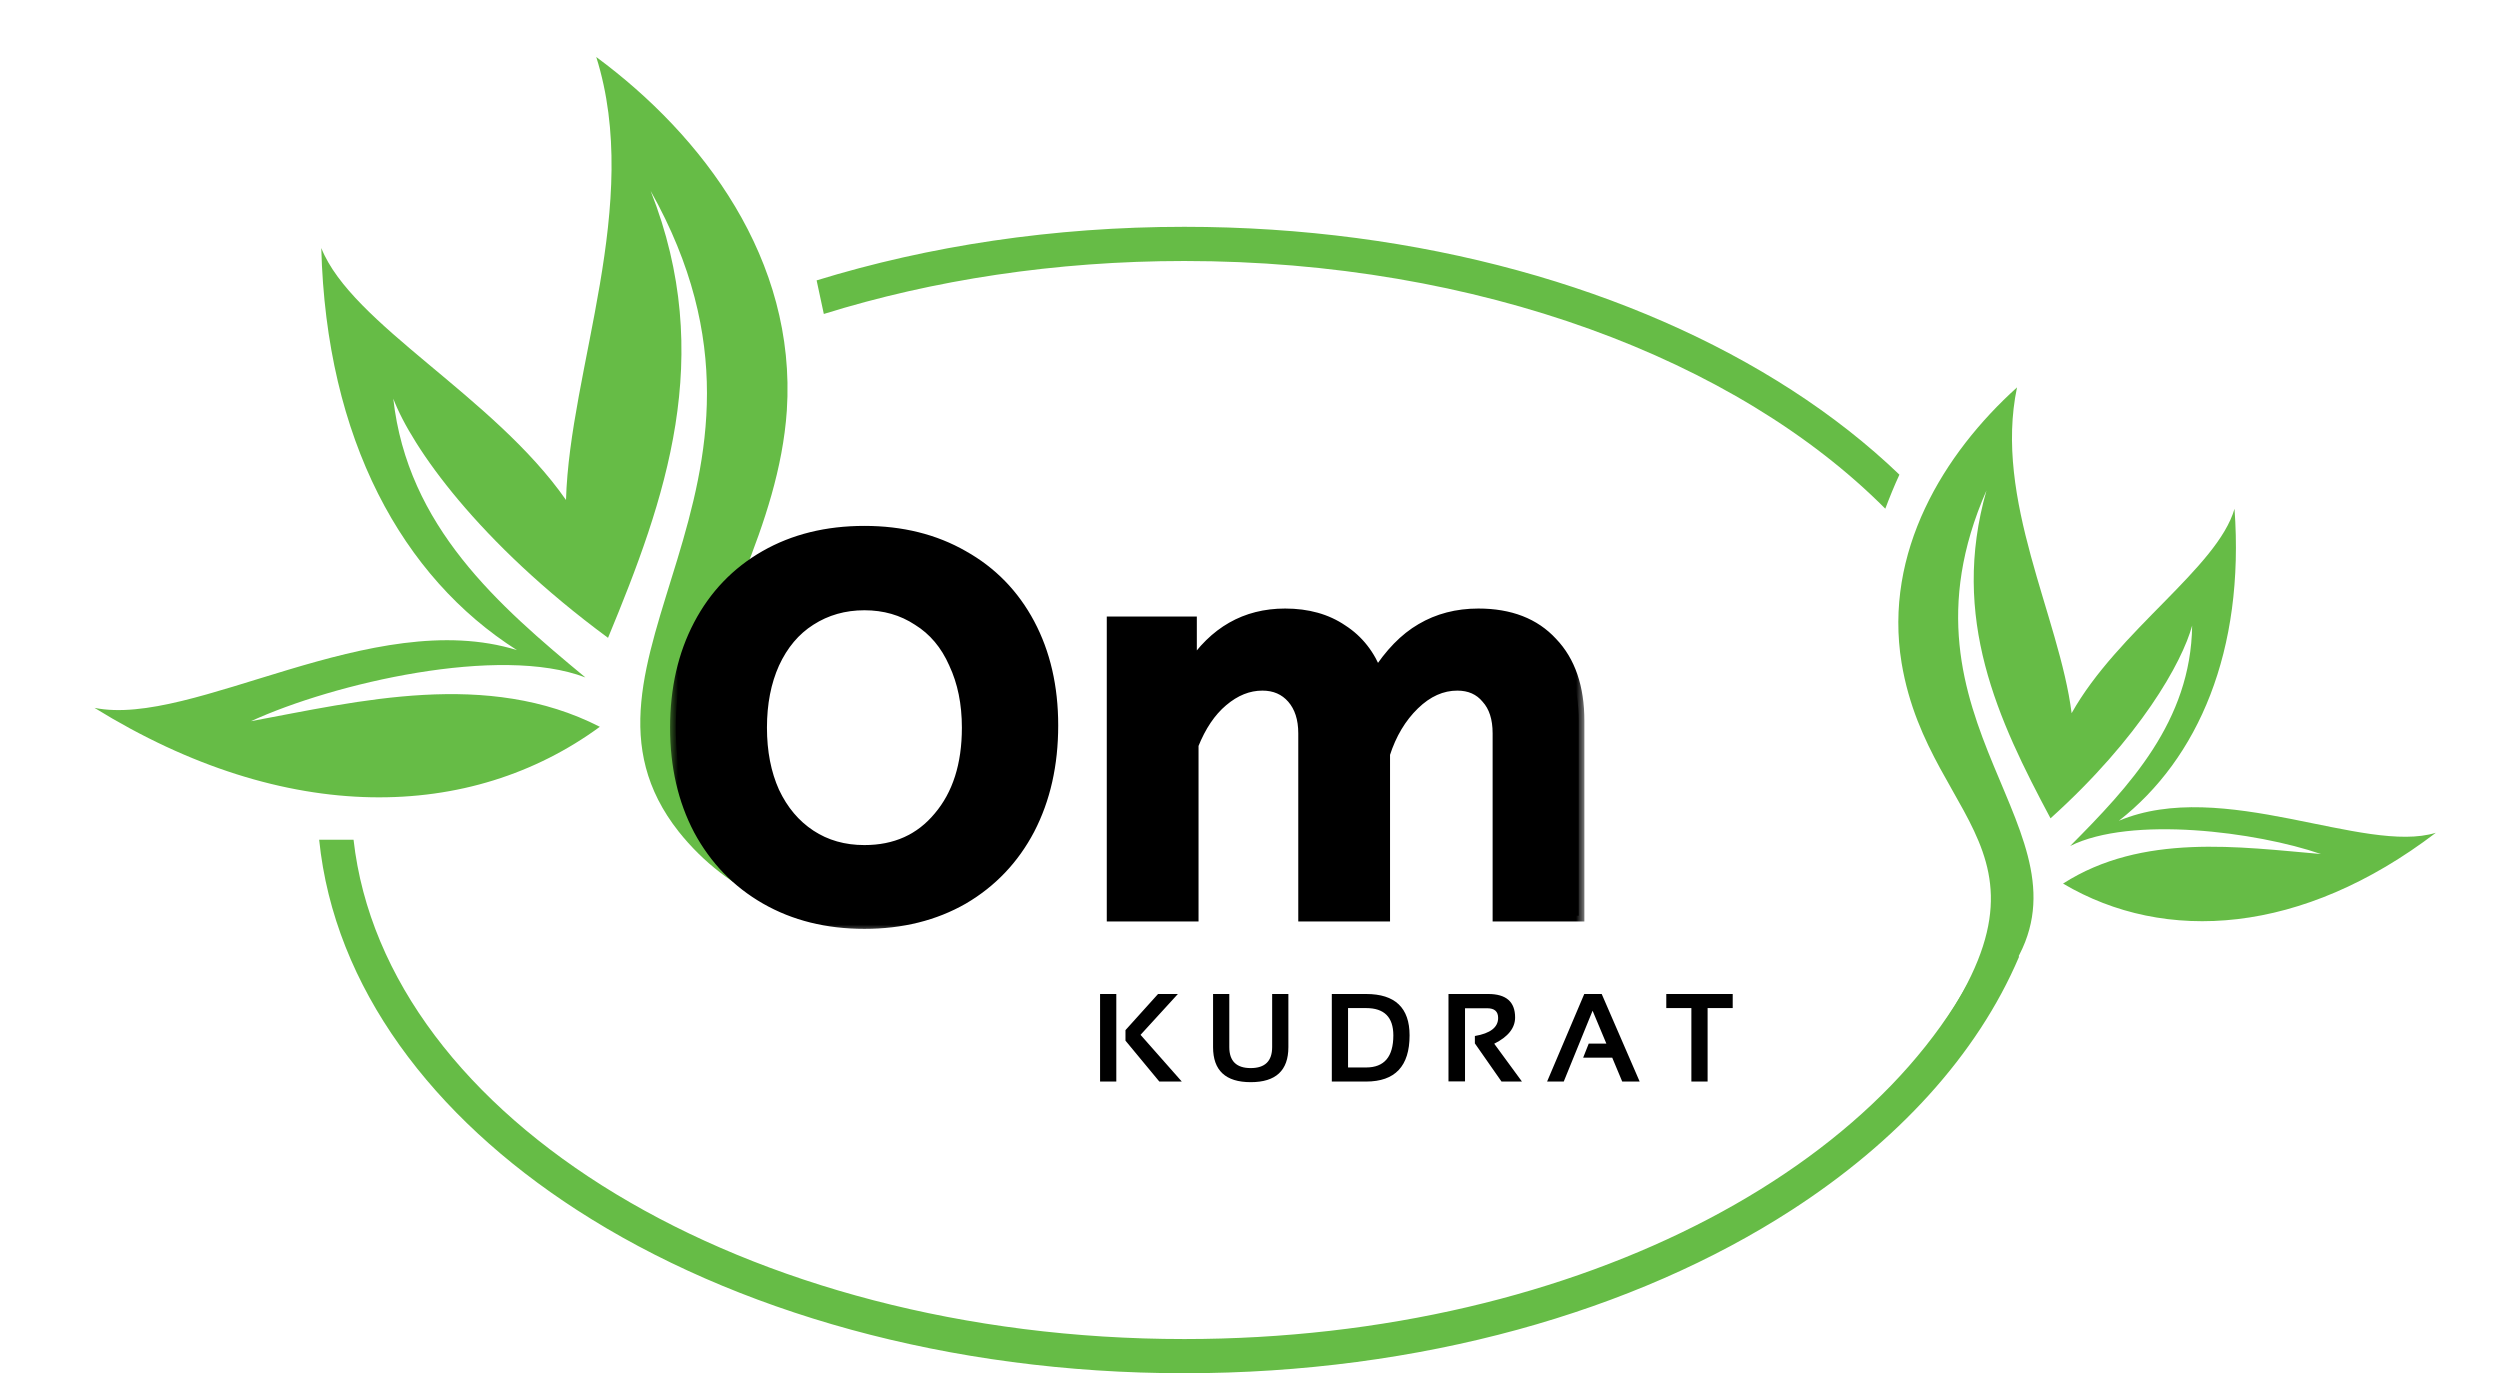 <svg width="142" height="78" viewBox="0 0 142 78" fill="none" xmlns="http://www.w3.org/2000/svg">
<path fill-rule="evenodd" clip-rule="evenodd" d="M36.958 10.846C40.676 20.268 37.796 28.36 34.536 36.229C27.145 30.781 23.376 25.375 22.339 22.644C23.146 29.907 28.312 34.392 33.25 38.479C28.39 36.616 18.971 38.799 14.254 40.964C20.366 39.829 27.672 38.011 34.071 41.282C26.758 46.639 16.291 46.957 5.366 40.206C10.946 41.344 21.158 34.387 29.362 36.926C22.863 32.8 18.527 24.959 18.249 14.088C19.98 18.434 28.032 22.491 32.149 28.399C32.358 20.97 36.493 11.58 33.867 3.238C39.922 7.707 45.248 14.744 44.692 23.315C43.799 36.482 29.482 46.585 50.008 52.335C45.58 52.638 41.327 50.724 38.556 47.244C30.921 37.581 46.491 27.822 36.958 10.846Z" fill="#66BC46"/>
<path fill-rule="evenodd" clip-rule="evenodd" d="M112.831 27.862C110.763 35.11 113.484 40.891 116.47 46.481C121.546 41.908 123.944 37.63 124.514 35.533C124.444 40.969 120.945 44.667 117.585 48.053C121.049 46.319 128.182 47.25 131.832 48.509C127.224 48.114 121.682 47.3 117.181 50.188C122.985 53.622 130.758 53.095 138.357 47.301C134.309 48.549 126.241 44.142 120.351 46.62C124.864 43.091 127.505 36.97 126.92 28.9C125.955 32.244 120.287 35.834 117.668 40.509C116.974 35.023 113.229 28.372 114.567 22.004C110.408 25.754 106.976 31.352 108.011 37.658C109.629 47.343 118.769 48.509 107.664 61.716C110.965 61.618 112.495 57.709 114.294 54.93C119.245 47.218 107.007 41.127 112.831 27.862Z" fill="#66BC46"/>
<mask id="path-3-outside-1_226_2" maskUnits="userSpaceOnUse" x="38.015" y="29.014" width="52" height="24" fill="black">
<rect fill="white" x="38.015" y="29.014" width="52" height="24"/>
<path d="M49.099 52.435C46.984 52.435 45.117 51.971 43.499 51.043C41.88 50.115 40.617 48.809 39.711 47.126C38.826 45.443 38.384 43.511 38.384 41.331C38.384 39.13 38.826 37.188 39.711 35.504C40.596 33.821 41.848 32.515 43.466 31.587C45.085 30.659 46.963 30.195 49.099 30.195C51.214 30.195 53.081 30.659 54.7 31.587C56.319 32.493 57.57 33.778 58.455 35.439C59.34 37.101 59.782 39.022 59.782 41.202C59.782 43.425 59.34 45.389 58.455 47.094C57.57 48.777 56.319 50.094 54.7 51.043C53.081 51.971 51.214 52.435 49.099 52.435ZM49.099 48.324C50.869 48.324 52.283 47.687 53.34 46.414C54.419 45.141 54.959 43.446 54.959 41.331C54.959 39.95 54.711 38.731 54.214 37.673C53.739 36.594 53.049 35.774 52.142 35.213C51.258 34.63 50.243 34.339 49.099 34.339C47.955 34.339 46.93 34.63 46.024 35.213C45.139 35.774 44.448 36.594 43.952 37.673C43.477 38.731 43.24 39.95 43.24 41.331C43.24 42.713 43.477 43.932 43.952 44.989C44.448 46.047 45.139 46.867 46.024 47.45C46.909 48.032 47.934 48.324 49.099 48.324ZM63.188 35.342H67.656V37.932C68.972 35.903 70.753 34.889 72.998 34.889C74.271 34.889 75.35 35.191 76.235 35.795C77.141 36.378 77.799 37.22 78.21 38.321C78.965 37.134 79.807 36.27 80.735 35.731C81.684 35.17 82.763 34.889 83.972 34.889C85.763 34.889 87.155 35.429 88.148 36.508C89.162 37.565 89.67 39.044 89.67 40.943V52.014H85.105V41.655C85.105 40.792 84.889 40.123 84.457 39.648C84.047 39.151 83.486 38.903 82.774 38.903C81.889 38.903 81.069 39.27 80.314 40.004C79.558 40.738 78.997 41.677 78.63 42.821V52.014H74.066V41.655C74.066 40.813 73.85 40.144 73.418 39.648C72.987 39.151 72.415 38.903 71.703 38.903C70.904 38.903 70.149 39.206 69.436 39.81C68.746 40.392 68.185 41.223 67.753 42.303V52.014H63.188V35.342Z"/>
</mask>
<path d="M49.099 52.435C46.984 52.435 45.117 51.971 43.499 51.043C41.88 50.115 40.617 48.809 39.711 47.126C38.826 45.443 38.384 43.511 38.384 41.331C38.384 39.13 38.826 37.188 39.711 35.504C40.596 33.821 41.848 32.515 43.466 31.587C45.085 30.659 46.963 30.195 49.099 30.195C51.214 30.195 53.081 30.659 54.7 31.587C56.319 32.493 57.57 33.778 58.455 35.439C59.34 37.101 59.782 39.022 59.782 41.202C59.782 43.425 59.34 45.389 58.455 47.094C57.57 48.777 56.319 50.094 54.7 51.043C53.081 51.971 51.214 52.435 49.099 52.435ZM49.099 48.324C50.869 48.324 52.283 47.687 53.34 46.414C54.419 45.141 54.959 43.446 54.959 41.331C54.959 39.95 54.711 38.731 54.214 37.673C53.739 36.594 53.049 35.774 52.142 35.213C51.258 34.63 50.243 34.339 49.099 34.339C47.955 34.339 46.93 34.63 46.024 35.213C45.139 35.774 44.448 36.594 43.952 37.673C43.477 38.731 43.24 39.95 43.24 41.331C43.24 42.713 43.477 43.932 43.952 44.989C44.448 46.047 45.139 46.867 46.024 47.45C46.909 48.032 47.934 48.324 49.099 48.324ZM63.188 35.342H67.656V37.932C68.972 35.903 70.753 34.889 72.998 34.889C74.271 34.889 75.35 35.191 76.235 35.795C77.141 36.378 77.799 37.22 78.21 38.321C78.965 37.134 79.807 36.27 80.735 35.731C81.684 35.17 82.763 34.889 83.972 34.889C85.763 34.889 87.155 35.429 88.148 36.508C89.162 37.565 89.67 39.044 89.67 40.943V52.014H85.105V41.655C85.105 40.792 84.889 40.123 84.457 39.648C84.047 39.151 83.486 38.903 82.774 38.903C81.889 38.903 81.069 39.27 80.314 40.004C79.558 40.738 78.997 41.677 78.63 42.821V52.014H74.066V41.655C74.066 40.813 73.85 40.144 73.418 39.648C72.987 39.151 72.415 38.903 71.703 38.903C70.904 38.903 70.149 39.206 69.436 39.81C68.746 40.392 68.185 41.223 67.753 42.303V52.014H63.188V35.342Z" fill="black"/>
<path d="M43.499 51.043L43.66 50.762L43.499 51.043ZM39.711 47.126L39.425 47.277L39.426 47.28L39.711 47.126ZM39.711 35.504L39.425 35.353H39.425L39.711 35.504ZM43.466 31.587L43.305 31.306V31.306L43.466 31.587ZM54.7 31.587L54.539 31.868L54.542 31.869L54.7 31.587ZM58.455 35.439L58.169 35.592L58.455 35.439ZM58.455 47.094L58.742 47.244L58.742 47.243L58.455 47.094ZM54.7 51.043L54.861 51.324L54.864 51.322L54.7 51.043ZM53.34 46.414L53.093 46.205L53.091 46.207L53.34 46.414ZM54.214 37.673L53.918 37.804L53.921 37.811L54.214 37.673ZM52.142 35.213L51.964 35.483L51.972 35.488L52.142 35.213ZM46.024 35.213L46.197 35.486L46.199 35.485L46.024 35.213ZM43.952 37.673L43.658 37.538L43.657 37.541L43.952 37.673ZM43.952 44.989L43.657 45.122L43.659 45.127L43.952 44.989ZM46.024 47.45L46.202 47.179L46.024 47.45ZM49.099 52.112C47.033 52.112 45.223 51.659 43.66 50.762L43.338 51.324C45.012 52.284 46.935 52.759 49.099 52.759V52.112ZM43.66 50.762C42.095 49.865 40.875 48.604 39.996 46.973L39.426 47.28C40.36 49.015 41.665 50.365 43.338 51.324L43.66 50.762ZM39.998 46.975C39.141 45.345 38.708 43.466 38.708 41.331H38.06C38.06 43.556 38.512 45.541 39.425 47.277L39.998 46.975ZM38.708 41.331C38.708 39.174 39.141 37.285 39.998 35.655L39.425 35.353C38.512 37.09 38.06 39.086 38.06 41.331H38.708ZM39.998 35.655C40.855 34.025 42.063 32.765 43.627 31.868L43.305 31.306C41.632 32.265 40.337 33.617 39.425 35.353L39.998 35.655ZM43.627 31.868C45.19 30.972 47.011 30.519 49.099 30.519V29.871C46.914 29.871 44.98 30.346 43.305 31.306L43.627 31.868ZM49.099 30.519C51.166 30.519 52.975 30.971 54.539 31.868L54.861 31.306C53.187 30.346 51.263 29.871 49.099 29.871V30.519ZM54.542 31.869C56.105 32.745 57.313 33.984 58.169 35.592L58.741 35.287C57.827 33.572 56.532 32.242 54.858 31.305L54.542 31.869ZM58.169 35.592C59.026 37.2 59.459 39.067 59.459 41.202H60.106C60.106 38.977 59.654 37.003 58.741 35.287L58.169 35.592ZM59.459 41.202C59.459 43.381 59.025 45.292 58.168 46.945L58.742 47.243C59.655 45.485 60.106 43.468 60.106 41.202H59.459ZM58.169 46.943C57.311 48.574 56.102 49.845 54.536 50.764L54.864 51.322C56.535 50.342 57.829 48.98 58.742 47.244L58.169 46.943ZM54.539 50.762C52.975 51.659 51.166 52.112 49.099 52.112V52.759C51.263 52.759 53.187 52.284 54.861 51.324L54.539 50.762ZM49.099 48.648C50.958 48.648 52.465 47.974 53.589 46.621L53.091 46.207C52.1 47.401 50.78 48 49.099 48V48.648ZM53.587 46.623C54.728 45.277 55.283 43.502 55.283 41.331H54.635C54.635 43.391 54.111 45.004 53.093 46.205L53.587 46.623ZM55.283 41.331C55.283 39.911 55.027 38.643 54.507 37.536L53.921 37.811C54.394 38.818 54.635 39.989 54.635 41.331H55.283ZM54.511 37.543C54.012 36.41 53.281 35.537 52.313 34.938L51.972 35.488C52.817 36.011 53.467 36.778 53.918 37.803L54.511 37.543ZM52.32 34.942C51.379 34.322 50.301 34.015 49.099 34.015V34.663C50.185 34.663 51.136 34.938 51.964 35.483L52.32 34.942ZM49.099 34.015C47.897 34.015 46.811 34.322 45.849 34.941L46.199 35.485C47.05 34.938 48.014 34.663 49.099 34.663V34.015ZM45.85 34.939C44.906 35.538 44.177 36.41 43.658 37.538L44.246 37.808C44.72 36.778 45.372 36.01 46.197 35.486L45.85 34.939ZM43.657 37.541C43.16 38.647 42.916 39.913 42.916 41.331H43.563C43.563 39.987 43.794 38.814 44.247 37.806L43.657 37.541ZM42.916 41.331C42.916 42.75 43.16 44.016 43.657 45.122L44.247 44.857C43.794 43.848 43.563 42.675 43.563 41.331H42.916ZM43.659 45.127C44.178 46.233 44.906 47.101 45.846 47.72L46.202 47.179C45.372 46.633 44.719 45.861 44.245 44.852L43.659 45.127ZM45.846 47.72C46.789 48.341 47.877 48.648 49.099 48.648V48C47.991 48 47.029 47.724 46.202 47.179L45.846 47.72ZM63.188 35.342V35.019H62.865V35.342H63.188ZM67.656 35.342H67.98V35.019H67.656V35.342ZM67.656 37.932H67.332V39.026L67.927 38.108L67.656 37.932ZM76.235 35.795L76.052 36.063L76.06 36.068L76.235 35.795ZM78.21 38.321L77.906 38.434L78.133 39.043L78.483 38.494L78.21 38.321ZM80.735 35.731L80.897 36.011L80.899 36.01L80.735 35.731ZM88.148 36.508L87.91 36.727L87.914 36.732L88.148 36.508ZM89.67 52.014V52.338H89.993V52.014H89.67ZM85.105 52.014H84.781V52.338H85.105V52.014ZM84.457 39.648L84.208 39.854L84.213 39.86L84.218 39.866L84.457 39.648ZM80.314 40.004L80.539 40.236L80.314 40.004ZM78.63 42.821L78.322 42.722L78.307 42.77V42.821H78.63ZM78.63 52.014V52.338H78.954V52.014H78.63ZM74.066 52.014H73.742V52.338H74.066V52.014ZM73.418 39.648L73.174 39.86H73.174L73.418 39.648ZM69.436 39.81L69.645 40.057L69.646 40.057L69.436 39.81ZM67.753 42.303L67.452 42.182L67.429 42.24V42.303H67.753ZM67.753 52.014V52.338H68.077V52.014H67.753ZM63.188 52.014H62.865V52.338H63.188V52.014ZM63.188 35.666H67.656V35.019H63.188V35.666ZM67.332 35.342V37.932H67.98V35.342H67.332ZM67.927 38.108C69.19 36.163 70.872 35.213 72.998 35.213V34.565C70.633 34.565 68.755 35.644 67.384 37.756L67.927 38.108ZM72.998 35.213C74.218 35.213 75.231 35.502 76.052 36.063L76.417 35.528C75.469 34.881 74.323 34.565 72.998 34.565V35.213ZM76.06 36.068C76.902 36.609 77.518 37.392 77.906 38.434L78.513 38.208C78.081 37.048 77.38 36.147 76.41 35.523L76.06 36.068ZM78.483 38.494C79.219 37.338 80.026 36.517 80.897 36.011L80.572 35.451C79.587 36.023 78.711 36.929 77.936 38.147L78.483 38.494ZM80.899 36.01C81.794 35.481 82.816 35.213 83.972 35.213V34.565C82.711 34.565 81.574 34.859 80.57 35.452L80.899 36.01ZM83.972 35.213C85.694 35.213 86.992 35.729 87.91 36.727L88.386 36.288C87.319 35.128 85.832 34.565 83.972 34.565V35.213ZM87.914 36.732C88.855 37.713 89.346 39.102 89.346 40.943H89.993C89.993 38.986 89.469 37.418 88.382 36.284L87.914 36.732ZM89.346 40.943V52.014H89.993V40.943H89.346ZM89.67 51.691H85.105V52.338H89.67V51.691ZM85.429 52.014V41.655H84.781V52.014H85.429ZM85.429 41.655C85.429 40.739 85.199 39.983 84.697 39.43L84.218 39.866C84.579 40.263 84.781 40.844 84.781 41.655H85.429ZM84.707 39.442C84.228 38.862 83.571 38.58 82.774 38.58V39.227C83.401 39.227 83.866 39.441 84.208 39.854L84.707 39.442ZM82.774 38.58C81.789 38.58 80.892 38.991 80.088 39.772L80.539 40.236C81.247 39.549 81.989 39.227 82.774 39.227V38.58ZM80.088 39.772C79.29 40.547 78.703 41.534 78.322 42.722L78.939 42.919C79.292 41.819 79.827 40.928 80.539 40.236L80.088 39.772ZM78.307 42.821V52.014H78.954V42.821H78.307ZM78.63 51.691H74.066V52.338H78.63V51.691ZM74.389 52.014V41.655H73.742V52.014H74.389ZM74.389 41.655C74.389 40.758 74.159 40.006 73.663 39.435L73.174 39.86C73.541 40.283 73.742 40.869 73.742 41.655H74.389ZM73.663 39.435C73.164 38.862 72.5 38.58 71.703 38.58V39.227C72.33 39.227 72.809 39.441 73.174 39.86L73.663 39.435ZM71.703 38.58C70.815 38.58 69.987 38.918 69.227 39.563L69.646 40.057C70.31 39.493 70.993 39.227 71.703 39.227V38.58ZM69.228 39.562C68.487 40.188 67.898 41.068 67.452 42.182L68.054 42.423C68.471 41.379 69.005 40.597 69.645 40.057L69.228 39.562ZM67.429 42.303V52.014H68.077V42.303H67.429ZM67.753 51.691H63.188V52.338H67.753V51.691ZM63.512 52.014V35.342H62.865V52.014H63.512Z" fill="black" mask="url(#path-3-outside-1_226_2)"/>
<path d="M63.406 56.459V61.432H62.484V56.459H63.406ZM66.904 56.459L64.783 58.779L67.126 61.432H65.85L63.927 59.109V58.511L65.777 56.459H66.904ZM68.902 59.477V56.459H69.824V59.477C69.824 60.27 70.229 60.667 71.041 60.667C71.852 60.667 72.258 60.27 72.258 59.477V56.459H73.18V59.477C73.18 60.804 72.467 61.467 71.041 61.467C69.615 61.467 68.902 60.804 68.902 59.477ZM77.595 60.632C78.626 60.632 79.142 60.025 79.142 58.81C79.142 57.776 78.626 57.259 77.595 57.259H76.569V60.632H77.595ZM75.647 61.432V56.459H77.595C79.241 56.459 80.064 57.243 80.064 58.81C80.064 60.558 79.241 61.432 77.595 61.432H75.647ZM82.274 61.425V56.459H84.535C85.55 56.459 86.058 56.903 86.058 57.791C86.058 58.391 85.662 58.889 84.872 59.283L86.447 61.432H85.286L83.773 59.265V58.845C84.654 58.694 85.094 58.352 85.094 57.819C85.094 57.452 84.888 57.269 84.475 57.269H83.213V61.425H82.274ZM88.821 61.432H87.875L89.986 56.459H90.977L93.133 61.432H92.142L91.575 60.076H89.923L90.24 59.276H91.241L90.459 57.408L88.821 61.432ZM98.418 56.459V57.259H96.992V61.432H96.07V57.259H94.645V56.459H98.418Z" fill="black"/>
<path fill-rule="evenodd" clip-rule="evenodd" d="M101.781 68.721C92.861 74.494 80.654 78 67.27 78C53.886 78 41.679 74.494 32.758 68.721C24.582 63.431 18.985 56.092 18.128 47.697H20.082C21.867 63.553 42.312 76.058 67.27 76.058C89.844 76.058 108.725 65.828 113.448 52.142L114.68 54.349C112.289 59.965 107.714 64.882 101.781 68.721ZM46.793 17.833C52.989 15.905 59.935 14.825 67.27 14.825C83.98 14.825 98.667 20.431 107.085 28.894C107.332 28.239 107.601 27.578 107.887 26.961C106.076 25.221 104.026 23.614 101.781 22.162C92.861 16.389 80.654 12.883 67.27 12.883C59.822 12.883 52.739 13.969 46.384 15.926L46.793 17.833Z" fill="#66BC46"/>
</svg>
